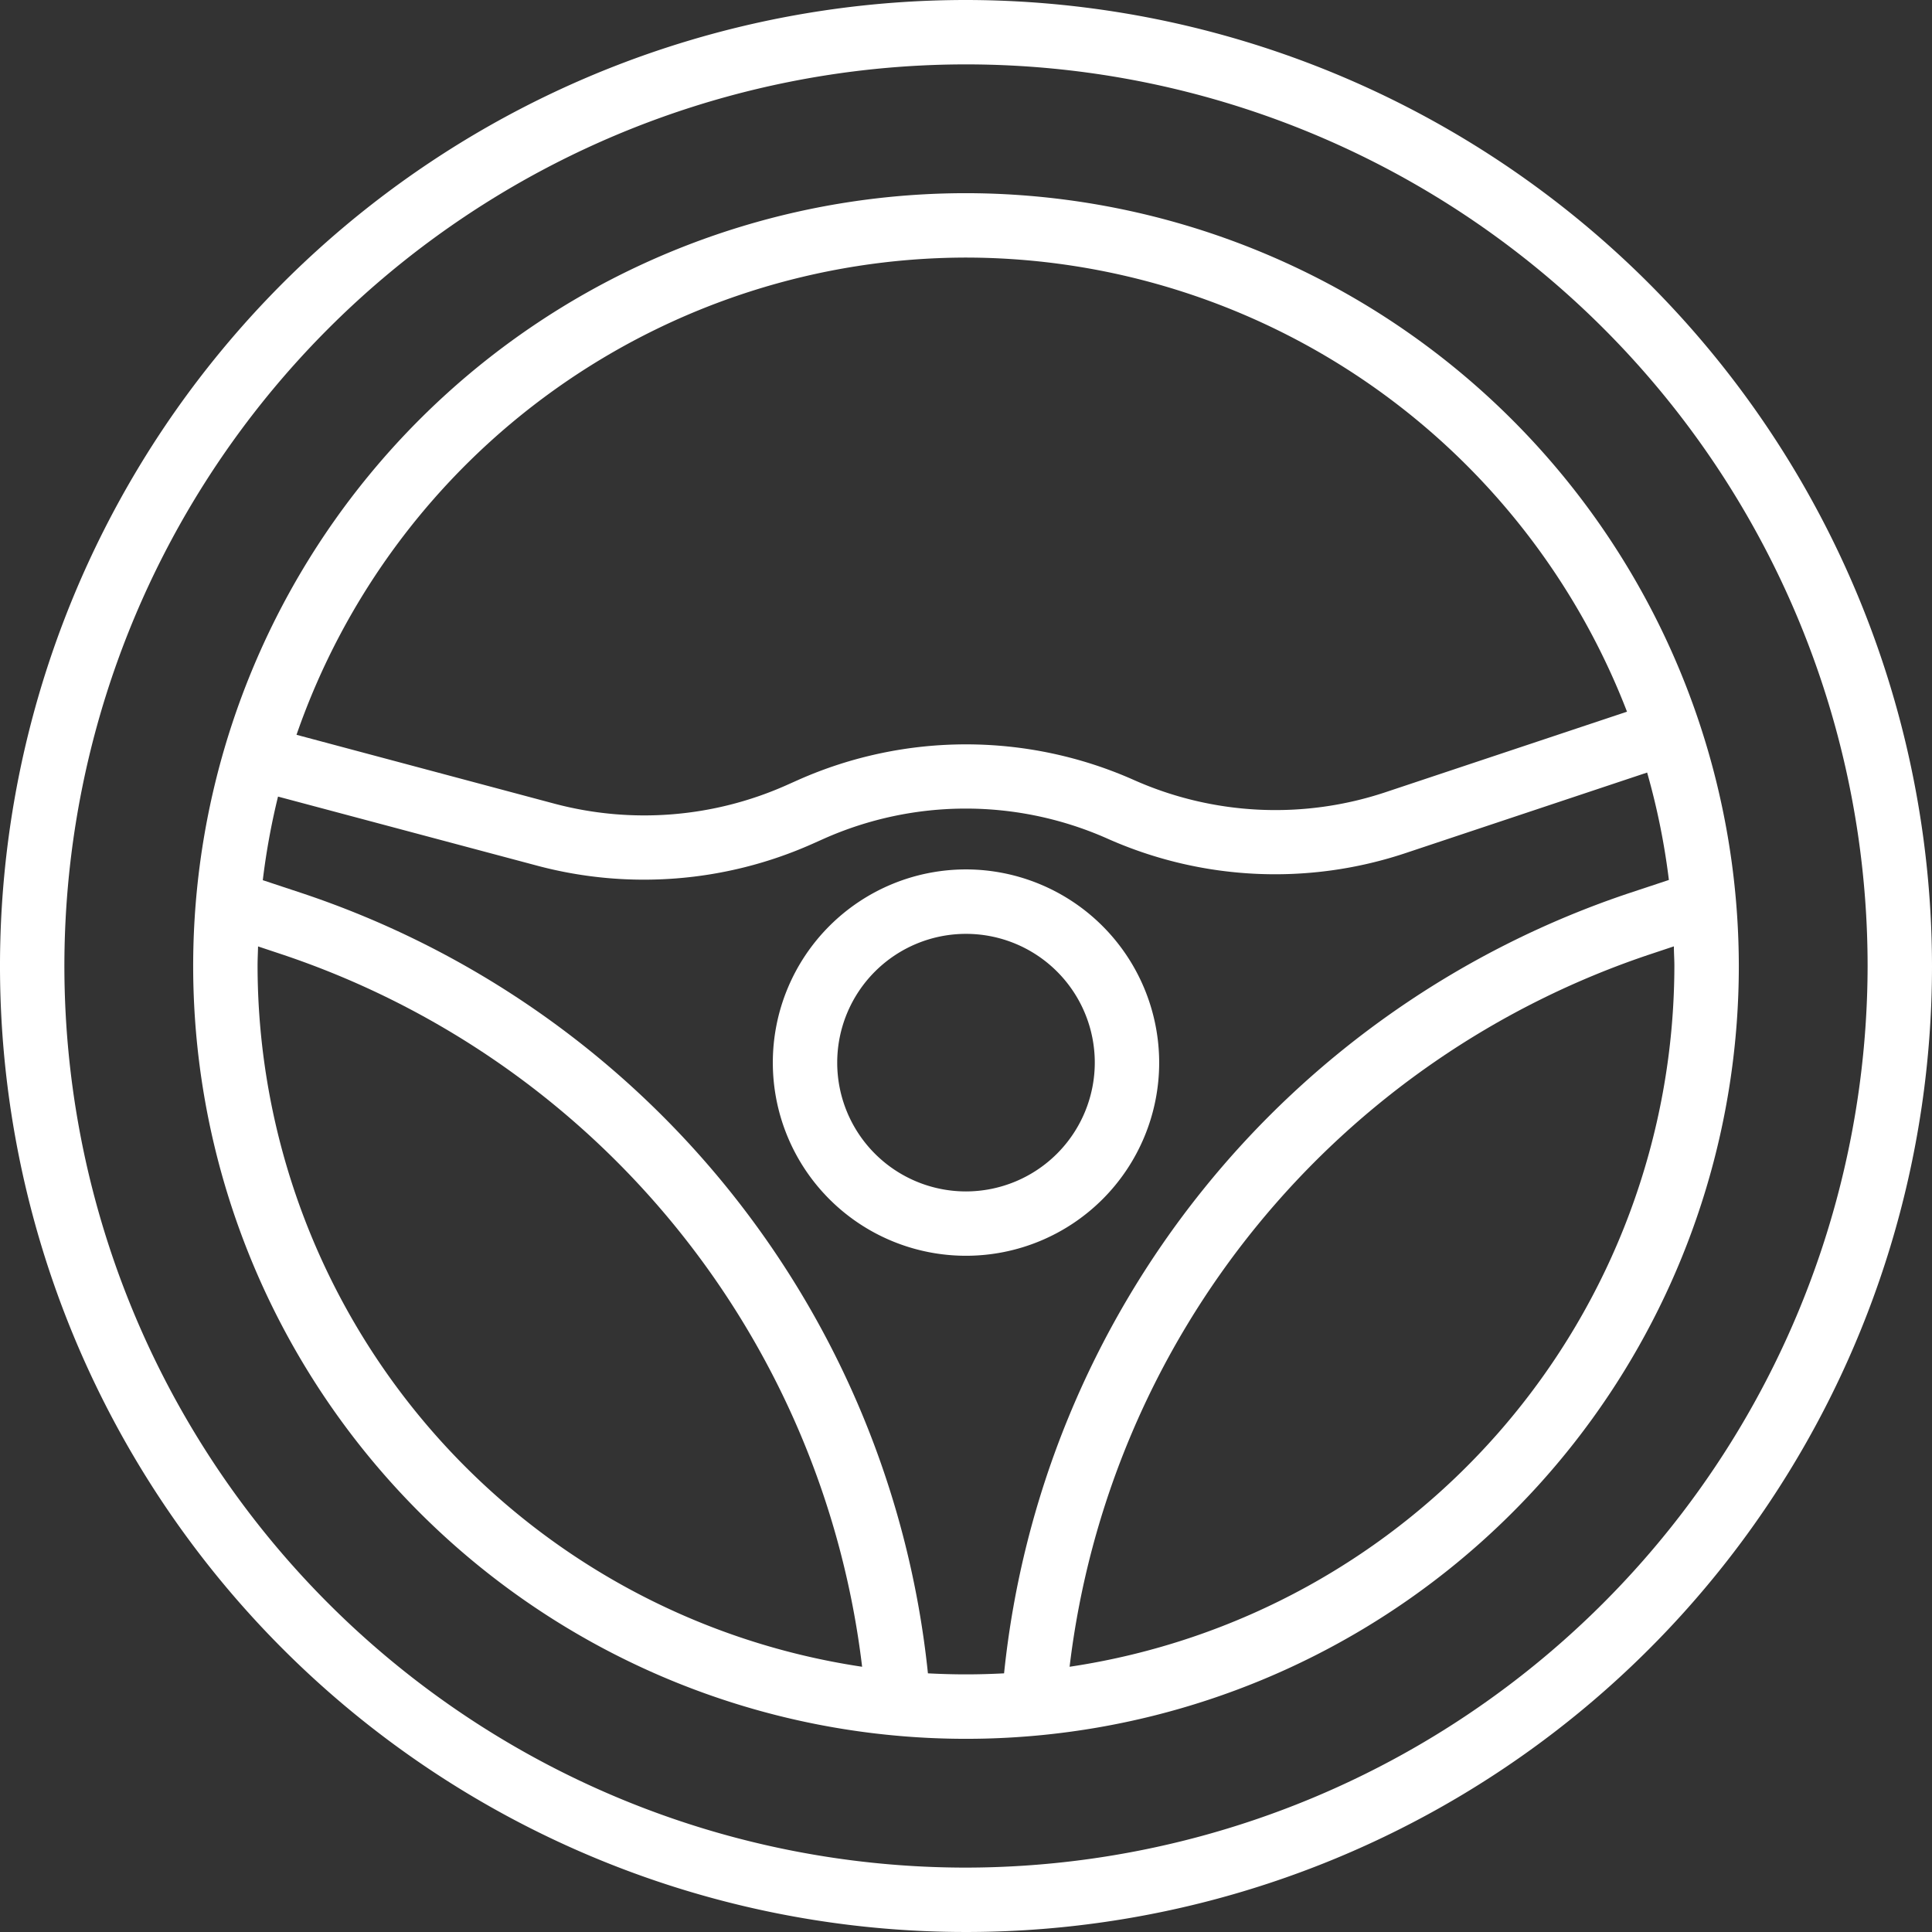 <svg id="steering-wheel" xmlns="http://www.w3.org/2000/svg" width="35.524" height="35.524" viewBox="0 0 35.524 35.524">
  <rect x="0" y="0" width="35.524" height="35.524" fill="#333333" stroke="none"/>
  <g id="Group_33" data-name="Group 33" transform="translate(14.21 15.986)">
    <g id="Group_32" data-name="Group 32">
      <path id="Path_18" data-name="Path 18" d="M195.552,216a3.552,3.552,0,1,0,3.552,3.552A3.556,3.556,0,0,0,195.552,216Zm0,5.921a2.368,2.368,0,1,1,2.368-2.368A2.371,2.371,0,0,1,195.552,221.921Z" transform="translate(-192 -216)" fill="#fff"/>
    </g>
  </g>
  <g id="Group_35" data-name="Group 35">
    <g id="Group_34" data-name="Group 34">
      <path id="Path_19" data-name="Path 19" d="M17.762,0A17.762,17.762,0,1,0,35.524,17.762,17.782,17.782,0,0,0,17.762,0Zm0,34.34A16.578,16.578,0,1,1,34.34,17.762,16.6,16.6,0,0,1,17.762,34.34Z" fill="#fff"/>
    </g>
  </g>
  <g id="Group_37" data-name="Group 37" transform="translate(3.552 3.552)">
    <g id="Group_36" data-name="Group 36">
      <path id="Path_20" data-name="Path 20" d="M62.21,48A14.21,14.21,0,1,0,76.42,62.21,14.226,14.226,0,0,0,62.21,48Zm0,1.184a13.045,13.045,0,0,1,12.154,8.35l-4.436,1.479a6.4,6.4,0,0,1-4.633-.224,7.6,7.6,0,0,0-6.17,0l-.224.1a6.429,6.429,0,0,1-4.256.337L49.9,57.959A13.046,13.046,0,0,1,62.21,49.184ZM49.184,62.21c0-.121.006-.24.009-.36l.411.137A15.786,15.786,0,0,1,60.3,75.095,13.045,13.045,0,0,1,49.184,62.21ZM62.21,75.235c-.235,0-.469-.007-.7-.019a16.966,16.966,0,0,0-11.53-14.352l-.7-.232a12.951,12.951,0,0,1,.28-1.537l4.775,1.273a7.615,7.615,0,0,0,5.042-.4l.224-.1a6.418,6.418,0,0,1,5.21,0,7.581,7.581,0,0,0,5.487.264l4.436-1.479a12.926,12.926,0,0,1,.4,1.975l-.7.232A16.966,16.966,0,0,0,62.91,75.216C62.678,75.228,62.445,75.235,62.21,75.235Zm1.905-.141a15.786,15.786,0,0,1,10.7-13.108l.411-.137c0,.12.009.239.009.36A13.045,13.045,0,0,1,64.115,75.095Z" transform="translate(-48 -48)" fill="#fff"/>
    </g>
  </g>
</svg>
